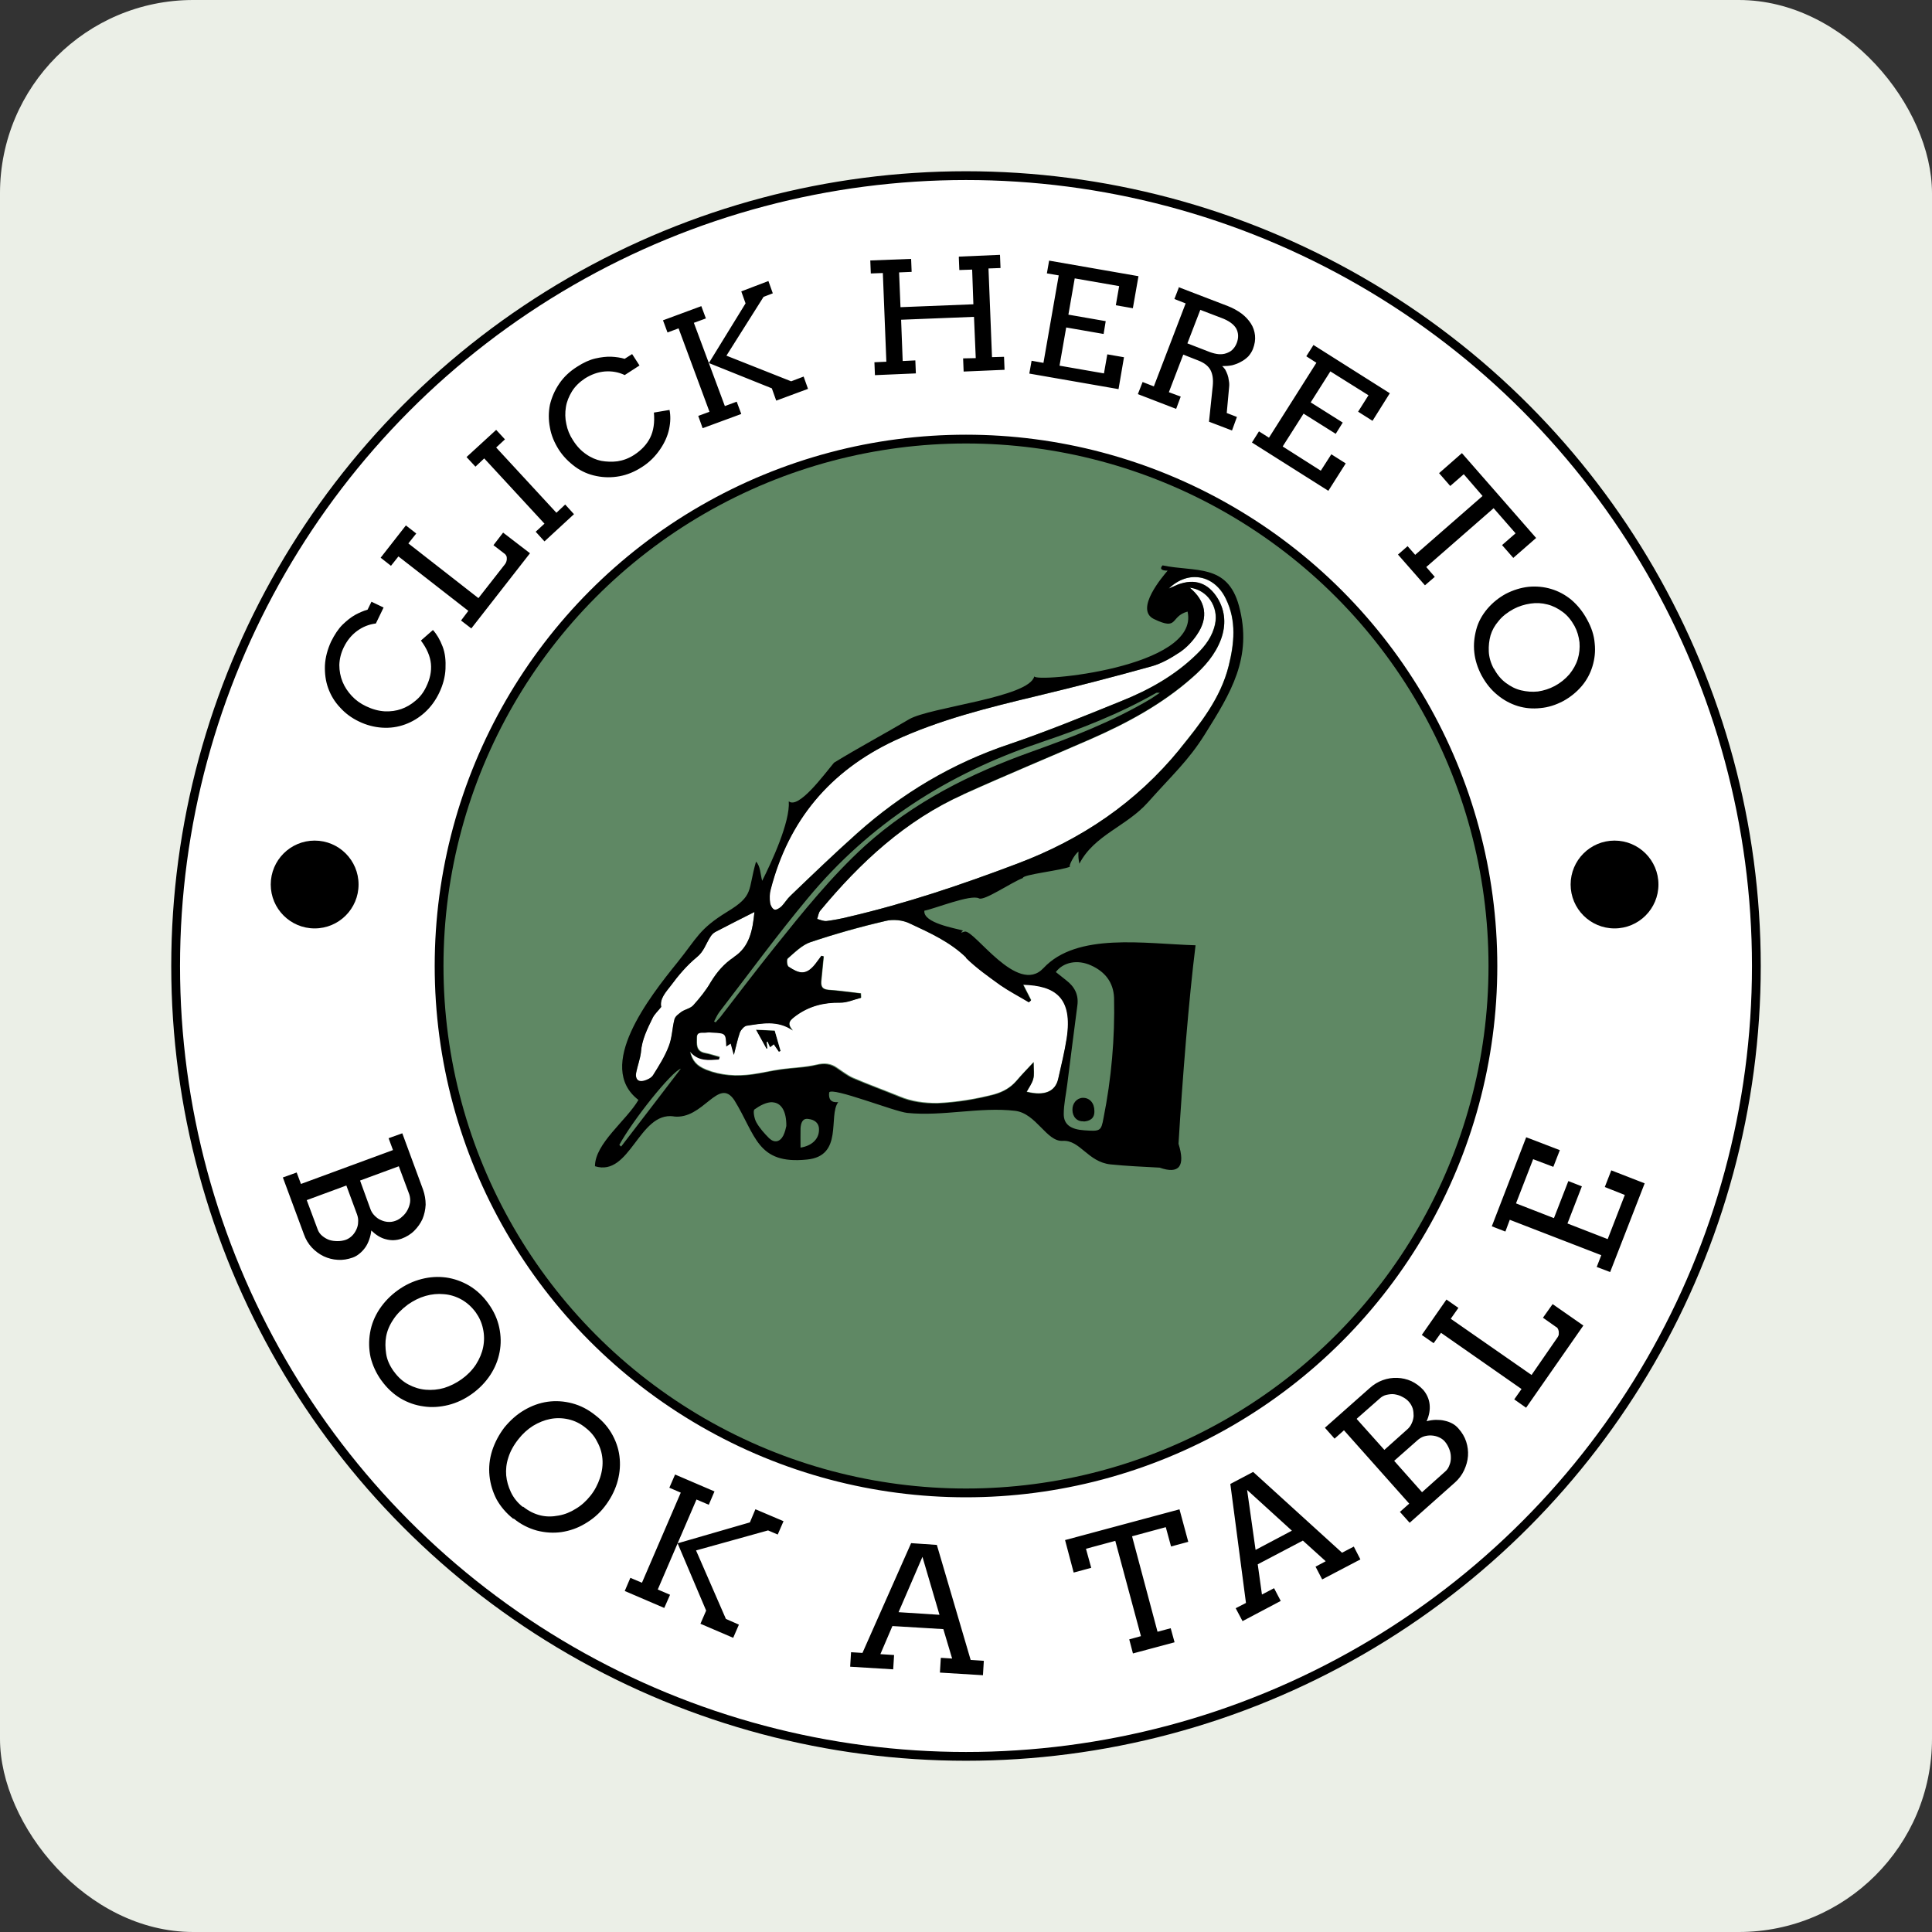 <svg xmlns="http://www.w3.org/2000/svg" id="Layer_1" viewBox="-20 -20 220 220">
  <rect x="-20" y="-20" width="220" height="220" fill="#333333" stroke="none"/>
  <style>
    @keyframes write { 33% { transform: rotate(10deg) translate(10px,-20px) } 66% { transform: rotate(-20deg) translate(20px,15px) } 100% { transform: rotate(-25deg) translate(15px,30px) } } .scribble { transform-origin:48px 108px ; transision: transform 300ms cubic-bezier(0, 1, 1, 0); animation: 800ms write alternate infinite; }
  </style>
  <rect fill="#ebefe7" x="-20" y="-20" height="100%" width="100%" rx="10%" />
  <circle cx="90" cy="90" r="90" fill="#FFF" stroke="#000"/>
  <circle cx="90" cy="90" r="60" fill="#5f8864" stroke="#000"/>
  <path d="M13.77 113.48l.5 1.34 10.48-3.86-.5-1.35 1.56-.56 2.36 6.4c.2.57.3 1.15.3 1.73-.03.58-.15 1.12-.36 1.63-.23.5-.54.94-.94 1.34-.4.4-.9.7-1.44.9-.58.2-1.17.23-1.77.07-.6-.14-1.16-.5-1.68-1-.04.37-.12.7-.24 1.04s-.26.62-.44.88c-.2.28-.4.5-.65.7-.23.2-.5.36-.78.46-.57.2-1.14.3-1.7.26-.58-.03-1.1-.17-1.6-.4-.52-.25-.96-.58-1.36-1-.4-.43-.7-.93-.9-1.5l-2.4-6.48 1.56-.56zm5.66 1.52l-4.5 1.66 1.23 3.3c.1.3.28.56.52.76.24.2.5.36.8.47.3.1.63.14.96.14.33 0 .65-.05.96-.16.26-.1.5-.26.7-.46s.36-.44.48-.7c.12-.26.2-.54.2-.84.03-.3-.02-.6-.13-.9l-1.22-3.3zm6-2.2L21 114.43l1.17 3.22c.1.3.27.56.48.77s.44.4.7.5c.27.13.54.2.83.22.3.02.57-.02.84-.12.3-.1.56-.27.8-.5.24-.2.43-.45.58-.73s.25-.58.3-.9c.03-.3 0-.6-.1-.9l-1.2-3.22zm-2 24.4c-.6-.84-1-1.72-1.23-2.64-.2-.92-.22-1.86-.06-2.8.16-.96.52-1.85 1.08-2.7.56-.83 1.25-1.54 2.07-2.13.83-.6 1.73-1.03 2.7-1.28s1.87-.3 2.8-.18c.92.13 1.8.44 2.64.93.83.5 1.56 1.17 2.18 2.04.63.87 1.04 1.78 1.24 2.73.2.95.22 1.88.04 2.8-.17.9-.52 1.78-1.06 2.6-.54.82-1.23 1.54-2.08 2.15s-1.74 1.03-2.7 1.27c-.94.23-1.88.3-2.8.16-.93-.12-1.82-.43-2.65-.92-.82-.5-1.55-1.17-2.17-2.04zm1.43-1.02c.46.64 1 1.13 1.64 1.47s1.28.54 1.97.6c.7.06 1.4 0 2.1-.2.7-.22 1.37-.55 2-1 .64-.46 1.18-1 1.62-1.66.42-.66.7-1.33.83-2 .14-.7.13-1.4-.02-2.08-.14-.68-.42-1.3-.82-1.86-.47-.64-1.02-1.13-1.65-1.48-.63-.35-1.3-.55-1.98-.6-.7-.07-1.4 0-2.1.2-.7.2-1.37.54-2 .98-.7.52-1.28 1.1-1.68 1.73-.42.62-.68 1.26-.8 1.9s-.1 1.3 0 1.97c.1.7.4 1.35.86 2zm13.6 16.78c-.82-.65-1.45-1.4-1.9-2.2-.44-.84-.72-1.74-.82-2.7-.1-.96 0-1.92.3-2.87.32-.98.8-1.86 1.4-2.65.66-.8 1.4-1.47 2.26-1.97.85-.5 1.74-.82 2.66-.95.92-.13 1.86-.07 2.8.18s1.82.7 2.65 1.37c.86.66 1.5 1.42 1.96 2.28.46.86.73 1.76.8 2.68.08.93-.03 1.86-.32 2.8-.3.94-.76 1.8-1.4 2.63s-1.4 1.46-2.26 1.96c-.84.5-1.73.8-2.65.94-.93.13-1.86.07-2.8-.17-.94-.26-1.83-.7-2.66-1.38zm1.1-1.4c.62.5 1.28.83 1.98 1s1.38.15 2.06.02c.7-.12 1.34-.38 1.96-.77.63-.37 1.18-.87 1.66-1.47.5-.62.85-1.3 1.1-2.04.25-.76.34-1.48.28-2.18s-.26-1.34-.6-1.95c-.3-.62-.75-1.14-1.3-1.57-.6-.5-1.27-.82-1.97-.98s-1.4-.17-2.07-.04-1.33.4-1.96.78c-.63.4-1.18.9-1.65 1.5-.56.7-.94 1.4-1.16 2.1-.24.72-.3 1.4-.25 2.04.06.64.24 1.28.53 1.9.3.64.74 1.2 1.36 1.7zm17.3-3.66l4.5 1.93-.65 1.52-1.4-.6L54.9 161l1.4.6-.66 1.5-4.5-1.93.64-1.5 1.32.56 4.42-10.26-1.3-.56.65-1.5zm8.53 5.46l.63-1.5 3.2 1.36-.66 1.52-1.1-.47-8.2 2.28 3.4 7.8 1.48.65-.65 1.5-3.73-1.6.65-1.5-3.25-7.66 8.22-2.38zm21.77 15.42l1.26.08-1-3.35-5.8-.35-1.37 3.2 1.56.1-.1 1.63-4.9-.3.1-1.65 1.3.08 5.54-12.5 2.93.2 3.85 13.1 1.5.1-.1 1.64-4.9-.3.1-1.65zm-4.86-5.2l4.68.3-1.94-6.6-2.72 6.3zm26.28 3.1l1.34-.37-2.92-10.85-3.34.9.6 2.17-2 .54-.98-3.7 13.03-3.5 1 3.7-1.96.53-.6-2.2-3.84 1.04 2.9 10.87 1.5-.4.44 1.6-4.74 1.27-.42-1.6zm21.26-8.3l1.12-.6-2.6-2.35-5.14 2.7.48 3.44 1.38-.72.76 1.45-4.35 2.3-.78-1.47 1.17-.6-1.78-13.55 2.6-1.37 10.12 9.2 1.34-.7.75 1.46-4.35 2.28-.76-1.46zm-6.85-1.9l4.12-2.18-5.1-4.64.96 6.8zm16.4-4.3l1.08-.96-7.43-8.35-1.07.95-1.1-1.24 5.08-4.5c.46-.42.96-.72 1.5-.92.56-.2 1.1-.28 1.66-.26.55.02 1.08.14 1.6.37.5.24.96.57 1.36 1 .4.48.65 1.02.72 1.63.07.62-.04 1.27-.34 1.94.35-.1.7-.15 1.05-.16.36 0 .7.02 1 .1.3.06.6.17.88.32s.5.34.7.57c.4.45.7.94.88 1.5.17.53.24 1.08.2 1.63-.04.56-.2 1.1-.44 1.62s-.6 1-1.05 1.4l-5.15 4.58-1.1-1.23zm-4.9-10.6l3.15 3.52 2.57-2.3c.24-.2.42-.44.54-.72.13-.27.2-.55.22-.84 0-.28-.02-.57-.1-.85-.1-.3-.24-.54-.43-.76-.2-.23-.45-.42-.74-.56-.27-.16-.6-.25-.9-.3s-.6 0-.9.06-.58.22-.8.43l-2.58 2.27zm4.26 4.76l3.18 3.58 2.63-2.35c.24-.2.4-.46.5-.76.12-.27.16-.6.15-.9 0-.32-.07-.64-.2-.95s-.28-.58-.5-.83c-.18-.2-.4-.36-.67-.47-.26-.12-.53-.18-.82-.2-.3-.02-.58.02-.86.1-.3.1-.55.26-.78.47l-2.65 2.34zm3.16-14.34l2.8-4.02 1.36.95-.87 1.24 9.2 6.4 2.97-4.3c.06-.08.1-.18.13-.3v-.33s-.04-.23-.1-.33c-.05-.1-.1-.16-.2-.2l-1.5-1.06 1.1-1.55 3.5 2.44-6.52 9.36-1.35-.95.83-1.18-9.17-6.4-.84 1.18-1.35-.94zm7.98-12.4l3.9-10.1 3.83 1.47-.74 1.9-2.3-.87-1.95 5.03 4.32 1.68 1.64-4.22 1.54.6-1.64 4.23 4.58 1.78 1.95-5.03-2.28-.9.74-1.9 3.8 1.48-3.93 10.1-1.53-.58.52-1.34-10.42-4.03-.5 1.34-1.55-.6zM22.78 51c-.78.1-1.48.38-2.12.85-.64.47-1.15 1.1-1.52 1.87-.32.66-.48 1.33-.5 2 0 .67.12 1.3.36 1.9.24.6.6 1.13 1.05 1.62.46.5 1 .88 1.63 1.18.73.35 1.44.54 2.13.58.7.03 1.3-.06 1.88-.26.56-.2 1.1-.5 1.6-.93.5-.4.92-.92 1.24-1.6.44-.9.62-1.76.54-2.62-.08-.86-.46-1.74-1.14-2.65l1.37-1.2c.45.5.8 1.1 1.1 1.88s.37 1.6.33 2.54c-.04.9-.28 1.83-.73 2.76-.42.87-.96 1.6-1.62 2.2-.66.6-1.4 1.06-2.25 1.37s-1.7.43-2.63.37c-.9-.06-1.8-.3-2.62-.7-.84-.4-1.56-.93-2.16-1.6-.62-.65-1.06-1.4-1.35-2.2-.3-.83-.4-1.7-.37-2.6.05-.92.3-1.82.7-2.7.4-.8.82-1.44 1.3-1.92.5-.48.96-.85 1.44-1.12.48-.26.95-.46 1.42-.6l.44-.9 1.38.66L22.8 51zm.57-7.5l2.87-3.67 1.18.92-.9 1.13 7.98 6.23 3.05-3.9c.07-.1.1-.17.14-.3s.04-.2.04-.3c0-.1 0-.2-.05-.3-.04-.1-.1-.17-.17-.23l-1.3-1 1.1-1.43L40.35 43l-6.68 8.56-1.17-.9.83-1.1-7.96-6.2-.85 1.07-1.17-.92zm9.77-11.45l3.38-3.1 1 1.08-1 .93 6.86 7.43 1-.94 1 1.1-3.36 3.1-1-1.1 1-.92-6.86-7.43-1 .94-1.02-1.1zm18-9.35c-.7-.33-1.45-.46-2.25-.4-.8.07-1.54.34-2.27.8-.6.4-1.1.88-1.46 1.45-.35.57-.6 1.17-.7 1.8-.1.64-.1 1.28.05 1.94.12.63.37 1.25.75 1.83.44.7.94 1.22 1.5 1.6.57.4 1.15.64 1.73.76.58.1 1.2.13 1.84.05.65-.1 1.28-.33 1.9-.73.83-.54 1.45-1.2 1.83-1.97.38-.77.52-1.72.42-2.85l1.78-.3c.13.66.12 1.38-.05 2.18-.17.8-.52 1.58-1.04 2.33s-1.16 1.43-2.06 2c-.82.53-1.67.88-2.54 1.04-.88.16-1.75.16-2.63-.02-.87-.17-1.7-.52-2.43-1.06s-1.37-1.18-1.87-1.96c-.5-.8-.85-1.62-1-2.5-.17-.88-.17-1.74 0-2.6.2-.83.54-1.63 1.06-2.4s1.2-1.4 2.02-1.92c.74-.48 1.44-.8 2.1-.95.66-.15 1.27-.22 1.8-.2.56.03 1.06.1 1.53.24l.85-.54.84 1.3-1.7 1.1zm4.36-6.22l4.38-1.62.52 1.4-1.37.5 3.53 9.48 1.35-.5.52 1.4-4.4 1.62-.5-1.4 1.28-.47-3.52-9.5-1.26.47-.52-1.4zm9.43-1.9l-.5-1.4L67.5 12l.5 1.4-1.05.4-4.23 6.7 7.37 2.92 1.42-.54.5 1.4-3.62 1.34-.5-1.4-7.17-2.88 4.18-6.8zm24.3-5.36l4.66-.2.06 1.5-1.37.05.4 10.1 1.37-.04.06 1.48-4.66.2-.06-1.5 1.44-.03-.2-4.7-8.3.33.18 4.7 1.44-.07.06 1.48-4.66.2-.06-1.47 1.36-.06-.4-10.1-1.37.05-.06-1.48 4.65-.18.06 1.48-1.43.06.16 3.96 8.3-.33-.14-3.95-1.46.05-.06-1.48zm10.27.46l10.16 1.77-.64 3.65-1.94-.34.38-2.18-5.06-.88-.72 4.13 4.25.74-.24 1.46-4.26-.74-.76 4.35 5.06.88.38-2.17 1.9.33-.62 3.63-10.16-1.77.26-1.46 1.35.24 1.74-9.96-1.35-.23.26-1.47zm14.73 3.02l5.6 2.15c.6.23 1.1.52 1.56.85.45.34.8.72 1.07 1.14.26.4.42.87.47 1.36.05.5-.03 1-.24 1.55-.12.3-.3.58-.53.84-.24.23-.5.44-.82.6-.3.18-.64.3-1 .4-.38.08-.76.1-1.15.1.12.1.24.24.35.4.1.18.18.37.26.58.07.2.12.42.15.67.05.24.06.5.03.75l-.27 2.94 1.16.45-.56 1.54-2.62-1 .43-4.1c.07-.74-.02-1.34-.27-1.8-.26-.46-.7-.8-1.36-1.06l-1.73-.68-1.64 4.28 1.35.5-.52 1.4-4.36-1.68.54-1.38 1.28.5 3.62-9.45-1.28-.5.54-1.4zm2.48 2.56l-1.48 3.84 2.58 1c.34.12.66.2.97.23.3.02.6 0 .87-.1s.5-.2.7-.4.38-.45.5-.77c.23-.6.2-1.16-.06-1.65-.27-.47-.84-.9-1.72-1.22l-2.36-.9zm12.87 4.02l8.7 5.5-1.97 3.14-1.64-1.04 1.18-1.87-4.34-2.72-2.24 3.53 3.65 2.3-.8 1.28-3.66-2.3-2.38 3.74 4.34 2.76 1.2-1.87 1.64 1.04-1.98 3.12-8.7-5.5.8-1.27 1.14.72 5.4-8.53-1.15-.74.8-1.26zm10.73 22.92l.86.98 7.67-6.7-2.14-2.48-1.54 1.34-1.27-1.46 2.6-2.28 8.45 9.66-2.6 2.27-1.28-1.46 1.54-1.34-2.5-2.86-7.67 6.7.97 1.12-1.12.96-3.07-3.5 1.12-.98zm8.42 14.72c-.46-.88-.74-1.76-.83-2.64-.1-.9 0-1.76.23-2.62s.67-1.64 1.26-2.34c.6-.7 1.3-1.26 2.1-1.7.84-.43 1.7-.7 2.6-.8.88-.08 1.74 0 2.57.25s1.6.66 2.3 1.24c.7.6 1.3 1.34 1.78 2.23.5.9.8 1.8.87 2.72.1.9 0 1.78-.25 2.6-.25.83-.66 1.6-1.23 2.27-.6.7-1.3 1.26-2.1 1.7-.86.45-1.7.72-2.6.8-.9.1-1.75.02-2.58-.23-.83-.26-1.6-.67-2.3-1.25-.72-.58-1.32-1.32-1.8-2.2zm1.42-.76c.36.67.8 1.2 1.34 1.6s1.1.7 1.74.85 1.26.2 1.92.13c.67-.1 1.3-.3 1.92-.63.63-.34 1.18-.78 1.65-1.32.44-.54.77-1.12.96-1.74s.25-1.26.2-1.9c-.08-.67-.26-1.3-.57-1.87-.37-.66-.8-1.2-1.35-1.6-.54-.4-1.12-.7-1.74-.85-.6-.16-1.26-.2-1.92-.1-.68.1-1.32.3-1.93.62-.7.38-1.28.83-1.7 1.36-.45.52-.75 1.07-.92 1.64-.16.58-.23 1.2-.2 1.85.03.63.22 1.3.57 1.95z"/>
  <circle cx="15.83" cy="80.72" r="5"/>
  <circle cx="163.85" cy="80.72" r="5"/>
  <g class="scribble">
    <path d="M103.4 107.68c-.76.06-1.28-.52-1.28-1.3-.02-.74.5-1.36 1.2-1.37.77 0 1.3.6 1.3 1.5.03.86-.52 1.15-1.23 1.2zm-34.73-7.91c-.2-.26-.38-.54-.56-.84-.12.12-.25.2-.4.33-.12-.2-.2-.44-.3-.65-.05.05-.08.05-.1.06l.07.72c-.02.03-.07.04-.1.05-.36-.63-.7-1.27-1.2-2.17.83.05 1.42.06 2.14.1l.67 2.33-.2.1z"/>
    <path fill="#FFF" d="M52.98 99.8c.1-1.43.74-2.67 1.34-3.9.2-.42.6-.76.96-1.24-.18-.92.54-1.7 1.1-2.43.86-1.16 1.83-2.3 2.95-3.23.8-.65 1.02-1.5 1.5-2.24.14-.26.35-.5.6-.63 1.44-.76 2.9-1.5 4.48-2.28-.2 2.08-.54 3.96-2.33 5.13-1.12.74-1.95 1.7-2.63 2.84-.55.94-1.26 1.82-2 2.65-.33.35-.92.45-1.34.74-.3.24-.7.5-.8.85-.26 1-.26 2.1-.63 3.06-.45 1.2-1.14 2.27-1.8 3.34-.2.3-.67.52-1.04.63-.7.18-1-.22-.9-.88.14-.8.46-1.6.55-2.4zm63.32-47.54c1.34-1.94 1.03-3.8-.82-5.34 2 .24 3.3 2.2 2.87 4.15-.3 1.4-1.12 2.5-2.12 3.45-2.47 2.4-5.4 4.05-8.56 5.32-4.22 1.7-8.42 3.43-12.73 4.9-6.53 2.18-12.26 5.6-17.36 10.15C75 77.2 72.5 79.6 70 82c-.38.35-.65.82-1 1.2-.22.2-.6.44-.82.38-.24-.07-.47-.48-.5-.76-.08-.5-.08-1.05.06-1.54 2.03-7.86 6.73-13.47 14.08-16.93 5.2-2.42 10.74-3.78 16.28-5.1 4.35-1.05 8.68-2.17 13-3.37 1.14-.3 2.24-.95 3.24-1.6.77-.53 1.45-1.26 1.97-2.02zm-1.96 13.04c-4.97 6.1-11.2 10.3-18.48 13.04-6.34 2.4-12.72 4.55-19.3 6.08-.8.2-1.64.35-2.44.46-.35.03-.72-.15-1.07-.24.12-.32.16-.7.35-.93 4.56-5.5 9.72-10.3 16.33-13.25 4.77-2.16 9.62-4.16 14.42-6.26 4.2-1.84 8.2-4 11.64-7.05 1.4-1.22 2.6-2.6 3.26-4.37.57-1.6.5-3.15-.38-4.62-1.1-1.77-2.63-2.3-4.57-1.58l-1.03.46c2.22-2.17 5.23-1.6 6.53 1.2 1.2 2.47.93 5.03.3 7.6-.93 3.7-3.24 6.57-5.6 9.47zM67.38 98.6l.3.66c.16-.12.3-.2.43-.33l.58.84c.07-.02.14-.07.2-.1l-.67-2.32c-.7-.04-1.3-.05-2.14-.1l1.2 2.17c.04 0 .1-.02.1-.05 0-.24-.04-.48-.08-.72.04 0 .07 0 .1-.04zm-3.8 1.5c.26-1 .42-1.8.7-2.6.13-.27.48-.67.75-.72 1.75-.25 3.52-.67 5.27.54-.8-.85-.25-1.2.34-1.66 1.5-1.12 3.18-1.54 5.07-1.5.8 0 1.58-.36 2.37-.56 0-.17-.02-.32-.03-.5-1.22-.13-2.45-.32-3.67-.4-.82-.05-.9-.5-.82-1.13l.26-2.66-.24-.06c-.24.3-.46.64-.7.95-1.1 1.36-1.9 1.04-3.06.3-.18-.13-.24-.83-.1-.95.8-.7 1.64-1.54 2.6-1.87 2.8-.93 5.63-1.73 8.5-2.4.88-.23 2.03-.1 2.84.3 2.24 1.05 4.52 2.08 6.36 3.87 1.17 1.16 2.56 2.14 3.9 3.1 1.04.73 2.17 1.3 3.25 1.95l.26-.23-.9-1.77c3.7.1 5.67 1.5 4.96 6.1-.24 1.55-.62 3.07-.97 4.6-.33 1.5-1.58 2-3.6 1.5.27-.5.6-.96.75-1.46s.04-1.07.04-1.92c-.8.85-1.4 1.47-1.96 2.13-.68.78-1.5 1.24-2.53 1.54-2.13.55-4.26.9-6.47 1-1.5 0-2.92-.18-4.3-.76-1.77-.72-3.57-1.37-5.3-2.12-.64-.28-1.23-.76-1.83-1.15-.7-.5-1.43-.56-2.32-.35-1.32.32-2.7.34-4.06.53-1.1.15-2.17.42-3.28.57-1.78.24-3.54.14-5.22-.53-1.1-.45-1.58-1-1.85-2.1.98 1.14 2.16.96 3.3.9.04-.08.06-.18.08-.26-.55-.14-1.1-.34-1.65-.44-1.1-.2-.94-1.04-.94-1.75-.02-.78.66-.53 1.1-.6.23-.04.45-.03.7 0 1.5.07 1.5.07 1.56 1.58.18-.1.32-.22.5-.34l.36 1.3z"/>
    <path d="M50.53 110.38c.07.06.12.13.2.18 2.26-2.93 4.5-5.87 6.8-8.87-1.07.34-5.5 5.9-7 8.67zm53.7-20.45c-1.54-.7-3.16-.37-4 .76.43.32.8.65 1.17.93.96.73 1.45 1.65 1.28 2.88-.4 3-.77 6-1.15 8.97-.14 1.14-.4 2.26-.4 3.4 0 1.18.8 1.74 2.33 1.84 1.82.13 1.93.1 2.2-1.4.9-4.5 1.3-9.1 1.2-13.68-.07-1.8-1.06-3-2.63-3.7zm-40.67-.95c1.8-1.17 2.14-3.05 2.35-5.13-1.56.8-3.02 1.52-4.46 2.28-.25.14-.46.37-.6.63-.48.75-.7 1.6-1.5 2.24-1.12.92-2.1 2.07-2.95 3.23-.57.74-1.3 1.5-1.1 2.43-.38.48-.76.82-.97 1.24-.6 1.23-1.23 2.47-1.34 3.9-.1.8-.4 1.58-.56 2.38-.1.66.2 1.06.9.88.37-.1.84-.32 1.03-.63.67-1.07 1.36-2.15 1.8-3.33.38-.96.38-2.06.65-3.06.1-.34.5-.6.8-.83.4-.27 1-.37 1.32-.72.75-.83 1.46-1.7 2-2.65.7-1.14 1.52-2.1 2.64-2.84zm7.6 19.5c-.02.7 0 1.4 0 2.2 1.28-.2 2.08-.97 2.1-1.98.04-.82-.5-1.2-1.2-1.28-.7-.12-.86.5-.9 1.05zm18.57-38.04C83.13 73.4 77.96 78.2 73.4 83.7c-.2.24-.23.62-.35.94.35.1.72.27 1.07.24.8-.1 1.63-.26 2.43-.46 6.6-1.53 12.97-3.68 19.3-6.08 7.3-2.75 13.52-6.95 18.5-13.04 2.34-2.9 4.65-5.78 5.57-9.48.64-2.56.9-5.12-.3-7.6-1.3-2.78-4.3-3.36-6.53-1.2l1.02-.45c1.94-.73 3.48-.2 4.56 1.58.87 1.47.94 3.03.37 4.62-.66 1.78-1.88 3.15-3.28 4.37-3.45 3.05-7.45 5.2-11.65 7.04-4.8 2.1-9.65 4.1-14.42 6.26zm8.65-5.85c-10.43 3.5-19.36 9.2-26.4 17.7-3.5 4.2-6.73 8.62-10.07 12.96-.24.32-.4.7-.6 1.07l.18.1c.16-.2.34-.38.5-.56 2.06-2.66 4.1-5.36 6.22-8 3.22-4.02 6.47-8.07 10.3-11.56 5.5-4.95 11.97-8.2 18.87-10.67 4.7-1.68 9.34-3.48 13.64-6.04l1.06-.7c-.3 0-.36-.02-.4 0-4.2 2.4-8.7 4.15-13.27 5.68zm-30.4 40.92c-.7-.03-1.48.4-2.06.82-.2.14-.03 1.04.2 1.46.38.68.92 1.28 1.47 1.83.6.56 1.22.42 1.6-.3.2-.4.3-.86.35-1.1.02-1.63-.54-2.66-1.6-2.7zM90 89.02c-1.84-1.77-4.12-2.8-6.36-3.84-.8-.42-1.96-.54-2.85-.3-2.88.66-5.7 1.46-8.5 2.4-.97.32-1.8 1.17-2.6 1.86-.15.12-.1.82.1.93 1.14.76 1.95 1.08 3.04-.3.24-.3.46-.63.7-.94l.25.08-.27 2.68c-.07.62 0 1.08.82 1.14 1.22.08 2.45.27 3.67.4 0 .18.03.33.03.5-.8.2-1.57.56-2.35.55-1.88-.03-3.55.4-5.06 1.5-.6.46-1.13.82-.34 1.67-1.75-1.2-3.52-.8-5.27-.54-.27.05-.62.45-.75.73-.28.8-.44 1.6-.7 2.6l-.36-1.3c-.18.1-.32.22-.5.33-.06-1.5-.05-1.5-1.57-1.58-.24-.03-.46-.04-.7 0-.43.07-1.1-.18-1.1.6 0 .7-.15 1.55.95 1.76.56.1 1.1.3 1.65.45l-.07.25c-1.15.07-2.33.25-3.3-.9.26 1.1.75 1.66 1.84 2.1 1.68.67 3.44.77 5.22.53 1.1-.15 2.2-.42 3.28-.57 1.36-.2 2.74-.2 4.06-.52.9-.2 1.6-.14 2.3.35.6.4 1.2.87 1.83 1.15 1.76.75 3.56 1.4 5.3 2.12 1.4.58 2.83.77 4.33.75 2.2-.1 4.34-.44 6.48-1 1.05-.3 1.86-.77 2.54-1.55.56-.66 1.15-1.28 1.95-2.13 0 .85.1 1.4-.05 1.92-.13.5-.48.95-.74 1.44 2 .5 3.27 0 3.6-1.5.34-1.53.72-3.05.96-4.6.7-4.6-1.26-6-4.96-6.1l.9 1.77c-.07.1-.17.16-.25.23-1.08-.65-2.2-1.23-3.25-1.95-1.34-.97-2.73-1.95-3.9-3.1zm-33.3 18.1c-3.95-.53-4.94 6.93-8.95 5.68 0-2.6 3.6-5.22 4.95-7.55-4.96-3.8 1.24-11.7 4.43-15.65 2.28-2.83 2.45-3.78 5.64-5.75 3.14-1.9 2.35-2.4 3.32-5.73.5.48.5 1.46.7 2.18 1.06-2.1 3.2-6.7 3.03-9.05 1.13.9 3.98-3 5.15-4.4 2.82-1.73 5.7-3.26 8.54-4.94 2.37-1.4 13.7-2.47 14.27-4.9 0 .75 18.9-.96 17.45-7.37-2.04.56-.97 2.23-3.85.84-2.2-1.1 1.03-4.85 1.58-5.5-.73 0-.93-.22-.58-.6 3.7.78 7.38-.25 8.7 4.6 1.6 5.9-.96 9.96-3.87 14.62-1.9 3.04-3.7 4.62-6.5 7.77-2.44 2.74-6.1 3.7-7.8 6.98-.1-.46-.14-.9-.1-1.37-.43.25-1.2 1.7-.95 1.7-.88.43-5.47.9-5.38 1.3-1.32.5-4.4 2.63-5 2.32-.92-.5-5.04 1.18-6.22 1.4-.17 1.4 3.5 2 4.4 2.26-.33.33-.3.26.2.12 1.1-.22 6 7.33 8.96 4.16 3.82-4.1 11.54-2.77 17.32-2.6-.76 6.07-1.5 15.25-1.94 22.6.8 2.56.07 3.5-2.15 2.72-1.86-.1-3.74-.18-5.6-.37-2.58-.28-3.46-2.8-5.44-2.68-1.84.12-3-3.13-5.42-3.42-4-.47-8.2.65-12.27.24-1.44-.14-8.6-3-8.9-2.33-.1.8.24 1.18 1.03 1.1-1.17 1.56.63 6.14-3.57 6.54-5.7.58-5.8-2.78-8.26-6.76-1.82-2.73-3.52 2.27-6.92 1.85zm58.78-60.2c1.85 1.54 2.16 3.4.83 5.34-.5.76-1.2 1.5-1.95 2-1 .67-2.1 1.3-3.24 1.62-4.3 1.2-8.64 2.32-13 3.36-5.53 1.33-11.1 2.7-16.27 5.1-7.35 3.47-12.05 9.08-14.08 16.94-.14.5-.14 1.04-.07 1.54.04.28.27.7.5.76.23.06.6-.18.82-.4.35-.36.62-.83 1-1.18 2.5-2.4 5-4.8 7.58-7.1 5.1-4.56 10.83-7.98 17.36-10.17 4.3-1.46 8.5-3.18 12.73-4.9 3.15-1.26 6.1-2.9 8.56-5.3 1-.97 1.83-2.06 2.12-3.46.42-1.96-.86-3.9-2.87-4.15z"/>
  </g>
</svg>
